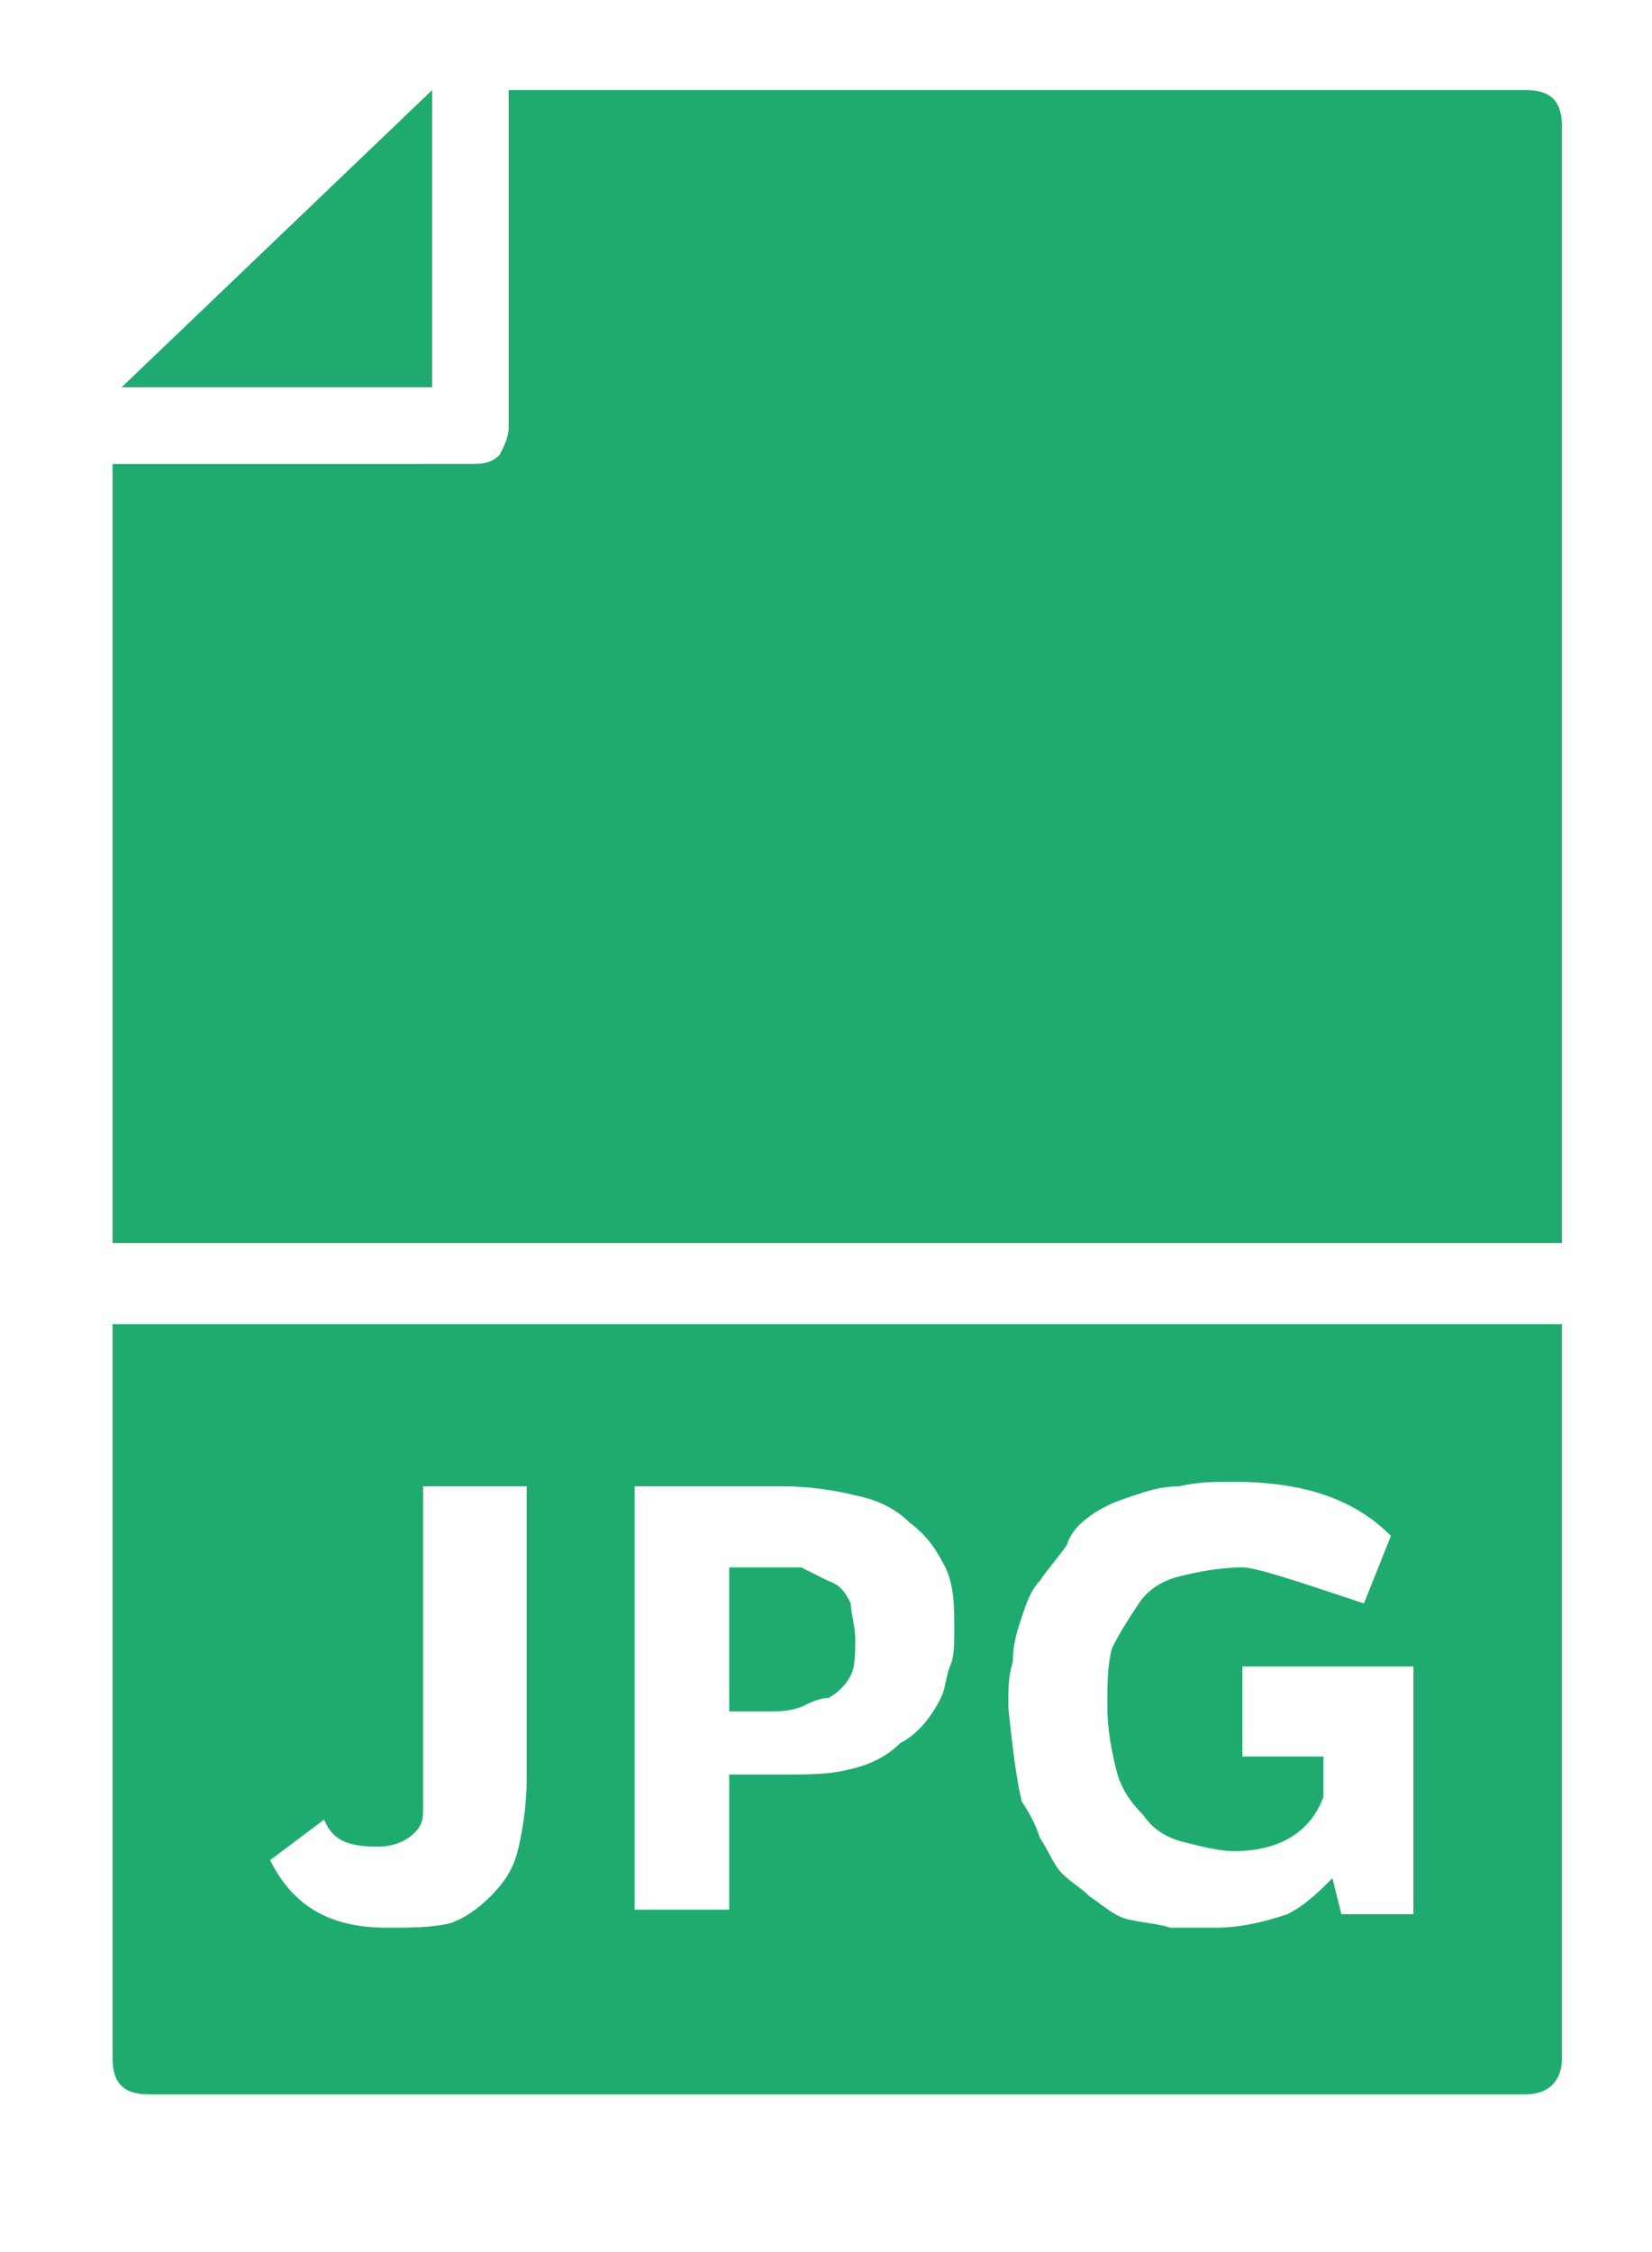 <?xml version="1.0" encoding="utf-8"?>
<!-- Generator: Adobe Illustrator 18.0.0, SVG Export Plug-In . SVG Version: 6.00 Build 0)  -->
<!DOCTYPE svg PUBLIC "-//W3C//DTD SVG 1.1//EN" "http://www.w3.org/Graphics/SVG/1.1/DTD/svg11.dtd">
<svg version="1.1" id="Слой_1" xmlns="http://www.w3.org/2000/svg" xmlns:xlink="http://www.w3.org/1999/xlink" x="0px" y="0px"
	 viewBox="0 0 36.7 50" enable-background="new 0 0 36.7 50" xml:space="preserve">
<g transform="matrix( 1, 0, 0, 1, 0,0) ">
	<g>
		<g id="Layer1_0_FILL">
			<path fill="#1FAB6F" d="M2.5,45.7c0,0.6,0.3,0.8,0.8,0.8h30.6c0.5,0,0.8-0.3,0.8-0.8V29.4H2.5V45.7 M17.4,33
				c0.6,0,1.2,0.1,1.6,0.2c0.5,0.1,0.9,0.3,1.2,0.6c0.4,0.3,0.6,0.6,0.8,1c0.2,0.4,0.2,0.9,0.2,1.4c0,0.3,0,0.6-0.1,0.8
				c-0.1,0.3-0.1,0.5-0.2,0.7c-0.2,0.4-0.5,0.8-0.9,1c-0.3,0.3-0.7,0.5-1.2,0.6c-0.4,0.1-0.9,0.1-1.4,0.1h-1.2v3h-2.1V33H17.4
				 M8.6,42.8c-1.3,0-2.1-0.5-2.6-1.5l1.2-0.9C7.4,40.9,7.8,41,8.4,41c0.3,0,0.6-0.1,0.8-0.3c0.1-0.1,0.2-0.2,0.2-0.5
				c0-0.2,0-0.5,0-0.8V33h2.3v6.5c0,0.6-0.1,1.2-0.2,1.6c-0.1,0.4-0.3,0.7-0.6,1c-0.3,0.3-0.6,0.5-0.9,0.6
				C9.6,42.8,9.1,42.8,8.6,42.8 M24.3,33.6c0.3-0.2,0.6-0.3,0.9-0.4c0.3-0.1,0.6-0.2,1-0.2c0.4-0.1,0.8-0.1,1.2-0.1
				c1.6,0,2.7,0.4,3.5,1.2l-0.6,1.5c-1.5-0.5-2.4-0.8-2.7-0.8c-0.5,0-1,0.1-1.4,0.2c-0.4,0.1-0.7,0.3-0.9,0.6
				c-0.2,0.3-0.4,0.6-0.6,1c-0.1,0.4-0.1,0.8-0.1,1.3s0.1,1,0.2,1.4c0.1,0.4,0.3,0.7,0.6,1c0.2,0.3,0.5,0.5,0.9,0.6
				c0.4,0.1,0.8,0.2,1.1,0.2c1,0,1.7-0.4,2-1.2v-0.9h-1.8V37h3.8v5.5h-1.6l-0.2-0.8c-0.3,0.3-0.6,0.6-1,0.8
				c-0.6,0.2-1.1,0.3-1.6,0.3c-0.4,0-0.7,0-1,0c-0.3-0.1-0.6-0.1-1-0.2c-0.3-0.1-0.5-0.3-0.8-0.5c-0.2-0.2-0.4-0.3-0.6-0.5
				c-0.2-0.2-0.3-0.5-0.5-0.8c-0.1-0.3-0.2-0.5-0.4-0.8c-0.1-0.4-0.2-1.1-0.3-2.1c0-0.4,0-0.7,0.1-1c0-0.4,0.1-0.7,0.2-1
				c0.1-0.3,0.2-0.6,0.4-0.8c0.2-0.3,0.4-0.5,0.6-0.8C23.8,34,24,33.8,24.3,33.6 M18.9,35.6c-0.1-0.2-0.2-0.4-0.5-0.5
				c-0.2-0.1-0.4-0.2-0.6-0.3c-0.2,0-0.5,0-0.8,0h-0.8V38H17c0.3,0,0.5,0,0.8-0.1c0.2-0.1,0.4-0.2,0.6-0.2c0.2-0.1,0.4-0.3,0.5-0.5
				c0.1-0.2,0.1-0.5,0.1-0.8S18.9,35.8,18.9,35.6 M9.6,8.6V2L2.7,8.6H9.6 M34.7,2.8c0-0.6-0.3-0.8-0.8-0.8H11.3v7.5
				c0,0.2-0.1,0.4-0.2,0.6c-0.2,0.2-0.4,0.2-0.7,0.2H2.5v17.3h32.2V2.8z"/>
		</g>
	</g>
</g>
</svg>
